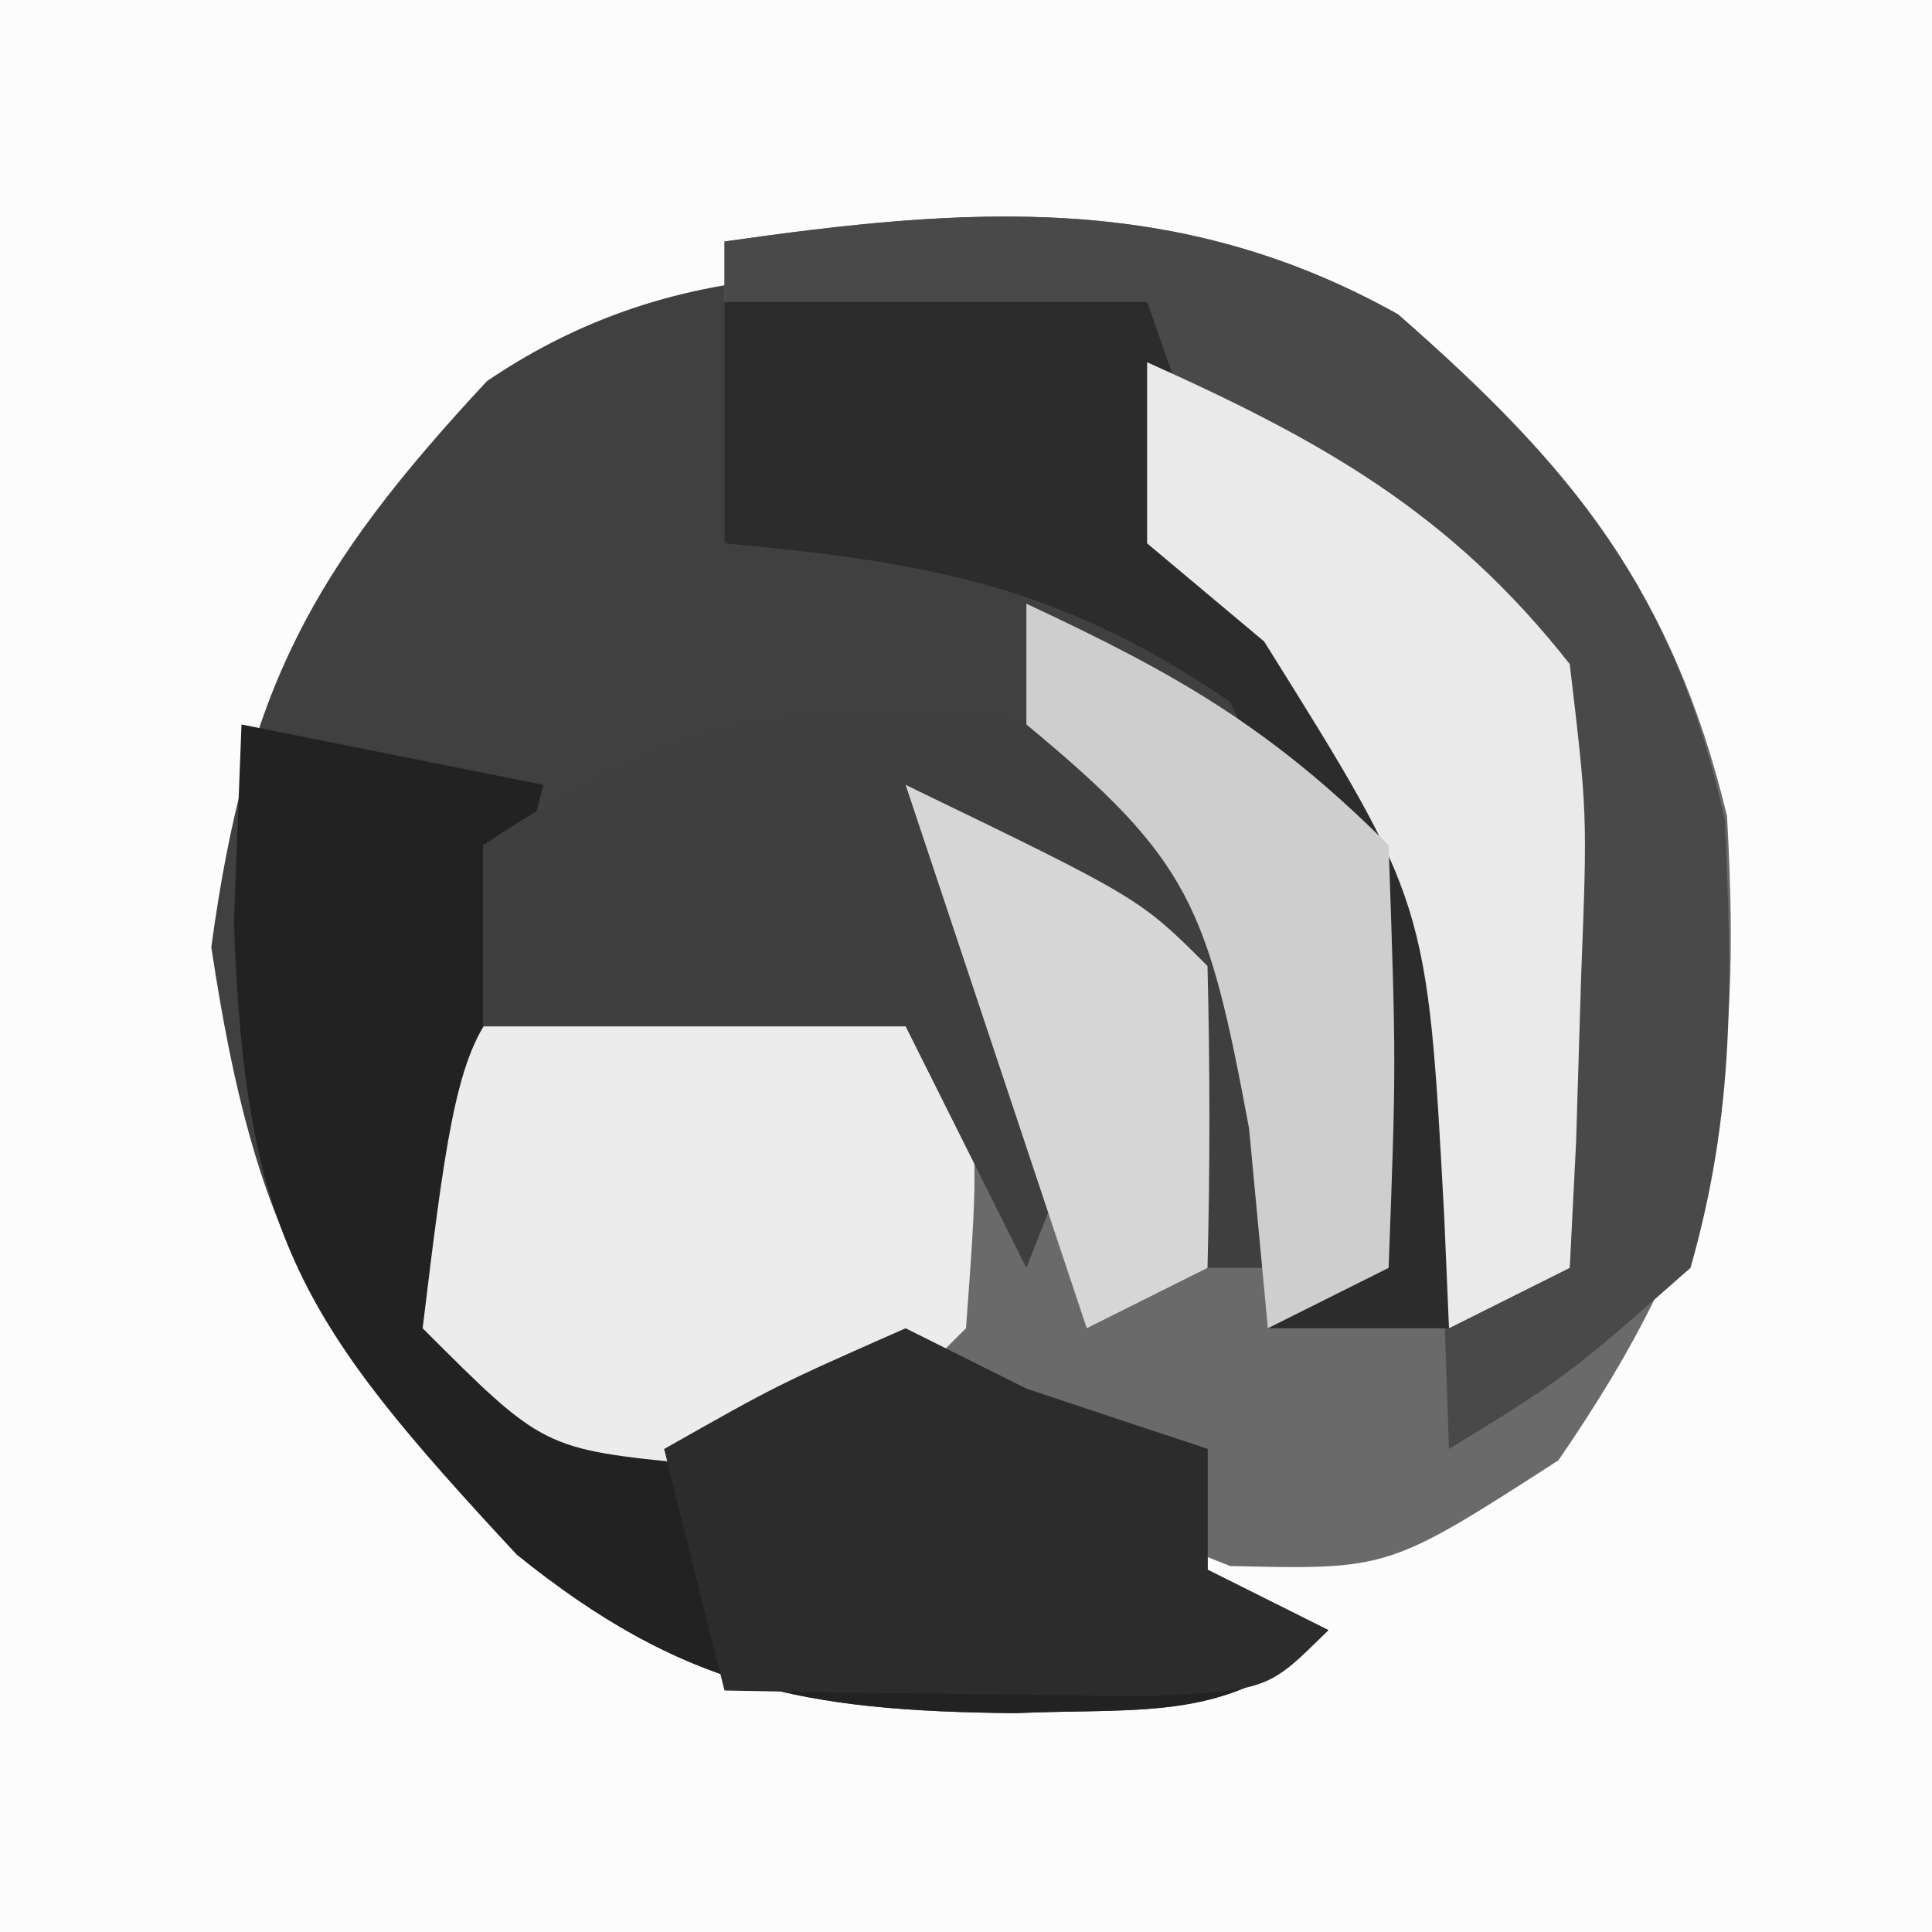 <?xml version="1.0" encoding="UTF-8"?>
<svg version="1.1" xmlns="http://www.w3.org/2000/svg" width="32" height="32">
<rect width="100%" height="100%" fill="#808080" stroke="none"/>
<path d="M0 0 C10.56 0 21.12 0 32 0 C32 10.56 32 21.12 32 32 C21.44 32 10.88 32 0 32 C0 21.44 0 10.88 0 0 Z " fill="#FCFCFC" transform="translate(0,0)"/>
<path d="M0 0 C0.268 0.763 0.536 1.526 0.812 2.312 C1.773 4.994 1.773 4.994 3.562 6.375 C5.486 8.55 5.312 9.833 5.188 12.688 C5.16 13.496 5.133 14.304 5.105 15.137 C5.071 15.752 5.036 16.366 5 17 C4.01 17 3.02 17 2 17 C2.33 16.67 2.66 16.34 3 16 C3.501 12.626 3.501 12.626 3 9 C0.642 6.528 0.642 6.528 -2 5 C-1.34 5.701 -0.68 6.402 0 7.125 C2.302 10.435 2.366 12.062 2 16 C1.67 16 1.34 16 1 16 C0.732 15.051 0.464 14.102 0.188 13.125 C-0.75 9.747 -0.75 9.747 -4 8 C-3.484 8.578 -2.969 9.155 -2.438 9.75 C-1 12 -1 12 -1.312 14.25 C-1.539 14.828 -1.766 15.405 -2 16 C-2.66 14.68 -3.32 13.36 -4 12 C-5.98 12 -7.96 12 -10 12 C-10.382 13.656 -10.714 15.325 -11 17 C-9.956 18.274 -9.956 18.274 -7.625 18.062 C-6.326 18.032 -6.326 18.032 -5 18 C-2 18 -2 18 1 19 C1 19.66 1 20.32 1 21 C1.66 21.33 2.32 21.66 3 22 C1.45 23.55 -0.037 23.281 -2.188 23.375 C-5.683 23.342 -7.701 22.958 -10.438 20.75 C-13.779 17.164 -14.772 15.51 -15.5 10.688 C-14.92 6.407 -13.835 4.429 -10.934 1.312 C-7.504 -1.016 -3.966 -0.555 0 0 Z " fill="#404040" transform="translate(19,5)"/>
<path d="M0 0 C4.045 -0.578 7.507 -0.836 11.156 1.207 C14.022 3.715 15.705 5.774 16.605 9.516 C16.858 14.066 16.426 16.379 13.812 20.188 C11 22 11 22 8.375 21.938 C6 21 6 21 3 19 C2.67 19.33 2.34 19.66 2 20 C-0.438 20.188 -0.438 20.188 -3 20 C-3.66 19.34 -4.32 18.68 -5 18 C-4.444 13.444 -4.444 13.444 -3 12 C-1 11.958 1 11.958 3 12 C3.33 12 3.66 12 4 12 C3.67 11.01 3.34 10.02 3 9 C4.32 9.66 5.64 10.32 7 11 C6.34 10.01 5.68 9.02 5 8 C5 7.34 5 6.68 5 6 C7.468 7.152 9.048 8.048 11 10 C11.125 13.562 11.125 13.562 11 17 C11 17.33 11 17.66 11 18 C11.233 14.965 11.357 12.027 11 9 C9.104 6.686 9.104 6.686 7 5 C7 3.68 7 2.36 7 1 C4.69 1 2.38 1 0 1 C0 0.67 0 0.34 0 0 Z " fill="#6A6A6A" transform="translate(12,4)"/>
<path d="M0 0 C4.045 -0.578 7.507 -0.836 11.156 1.207 C14.059 3.747 15.73 5.775 16.57 9.586 C16.689 12.281 16.741 14.401 16 17 C13.957 18.797 13.957 18.797 12 20 C11.974 19.252 11.948 18.505 11.922 17.734 C11.775 11.665 11.775 11.665 8.938 6.562 C7.978 5.789 7.978 5.789 7 5 C7 3.68 7 2.36 7 1 C4.69 1 2.38 1 0 1 C0 0.67 0 0.34 0 0 Z " fill="#494949" transform="translate(12,4)"/>
<path d="M0 0 C2.475 0.495 2.475 0.495 5 1 C4.814 1.722 4.629 2.444 4.438 3.188 C3.98 6.128 4.265 8.141 5 11 C5.763 11 6.526 11 7.312 11 C13 11 13 11 16 12 C16 12.66 16 13.32 16 14 C16.66 14.33 17.32 14.66 18 15 C16.45 16.55 14.963 16.281 12.812 16.375 C9.317 16.342 7.299 15.958 4.562 13.75 C1.005 9.932 0.05 8.507 -0.125 3.25 C-0.084 2.178 -0.043 1.105 0 0 Z " fill="#222222" transform="translate(4,12)"/>
<path d="M0 0 C3 0.125 3 0.125 4 1.125 C4.188 3.562 4.188 3.562 4 6.125 C2 8.125 2 8.125 -0.5 8.375 C-3 8.125 -3 8.125 -5 6.125 C-4.275 0.178 -4.275 0.178 0 0 Z " fill="#ECECEC" transform="translate(12,15.875)"/>
<path d="M0 0 C1.938 1.125 1.938 1.125 3 3 C3.188 6.188 3.188 6.188 3 9 C2.67 9 2.34 9 2 9 C1.732 8.051 1.464 7.103 1.188 6.125 C0.25 2.747 0.25 2.747 -3 1 C-2.484 1.577 -1.969 2.155 -1.438 2.75 C0 5 0 5 -0.312 7.25 C-0.539 7.827 -0.766 8.405 -1 9 C-1.66 7.68 -2.32 6.36 -3 5 C-5.31 5 -7.62 5 -10 5 C-10 4.01 -10 3.02 -10 2 C-6.305 -0.463 -4.367 -0.39 0 0 Z " fill="#3F3F3F" transform="translate(18,12)"/>
<path d="M0 0 C2.31 0 4.62 0 7 0 C7.268 0.763 7.536 1.526 7.812 2.312 C8.773 4.994 8.773 4.994 10.562 6.375 C12.486 8.55 12.312 9.833 12.188 12.688 C12.16 13.496 12.133 14.304 12.105 15.137 C12.071 15.752 12.036 16.366 12 17 C11.01 17 10.02 17 9 17 C9.33 16.67 9.66 16.34 10 16 C10.475 11.013 10.475 11.013 8.375 6.625 C5.562 4.7 3.367 4.306 0 4 C0 2.68 0 1.36 0 0 Z " fill="#2C2C2C" transform="translate(12,5)"/>
<path d="M0 0 C2.891 1.296 5.03 2.493 7 5 C7.293 7.48 7.293 7.48 7.188 10.188 C7.16 11.089 7.133 11.99 7.105 12.918 C7.071 13.605 7.036 14.292 7 15 C6.01 15.495 6.01 15.495 5 16 C4.974 15.397 4.948 14.793 4.922 14.172 C4.641 8.947 4.641 8.947 1.938 4.625 C1.298 4.089 0.659 3.553 0 3 C0 2.01 0 1.02 0 0 Z " fill="#EAEAEA" transform="translate(19,6)"/>
<path d="M0 0 C0.66 0.33 1.32 0.66 2 1 C2.99 1.33 3.98 1.66 5 2 C5 2.66 5 3.32 5 4 C5.66 4.33 6.32 4.66 7 5 C6 6 6 6 3.934 6.098 C3.11 6.086 2.286 6.074 1.438 6.062 C0.611 6.053 -0.215 6.044 -1.066 6.035 C-1.704 6.024 -2.343 6.012 -3 6 C-3.33 4.68 -3.66 3.36 -4 2 C-2.125 0.938 -2.125 0.938 0 0 Z " fill="#2C2C2C" transform="translate(15,22)"/>
<path d="M0 0 C2.468 1.152 4.048 2.048 6 4 C6.125 7.625 6.125 7.625 6 11 C5.01 11.495 5.01 11.495 4 12 C3.897 10.907 3.794 9.814 3.688 8.688 C3.003 5.015 2.721 4.248 0 2 C0 1.34 0 0.68 0 0 Z " fill="#CECECE" transform="translate(17,10)"/>
<path d="M0 0 C3.875 1.875 3.875 1.875 5 3 C5.041 4.666 5.043 6.334 5 8 C4.01 8.495 4.01 8.495 3 9 C2 6 1 3 0 0 Z " fill="#D6D6D6" transform="translate(15,13)"/>
</svg>
